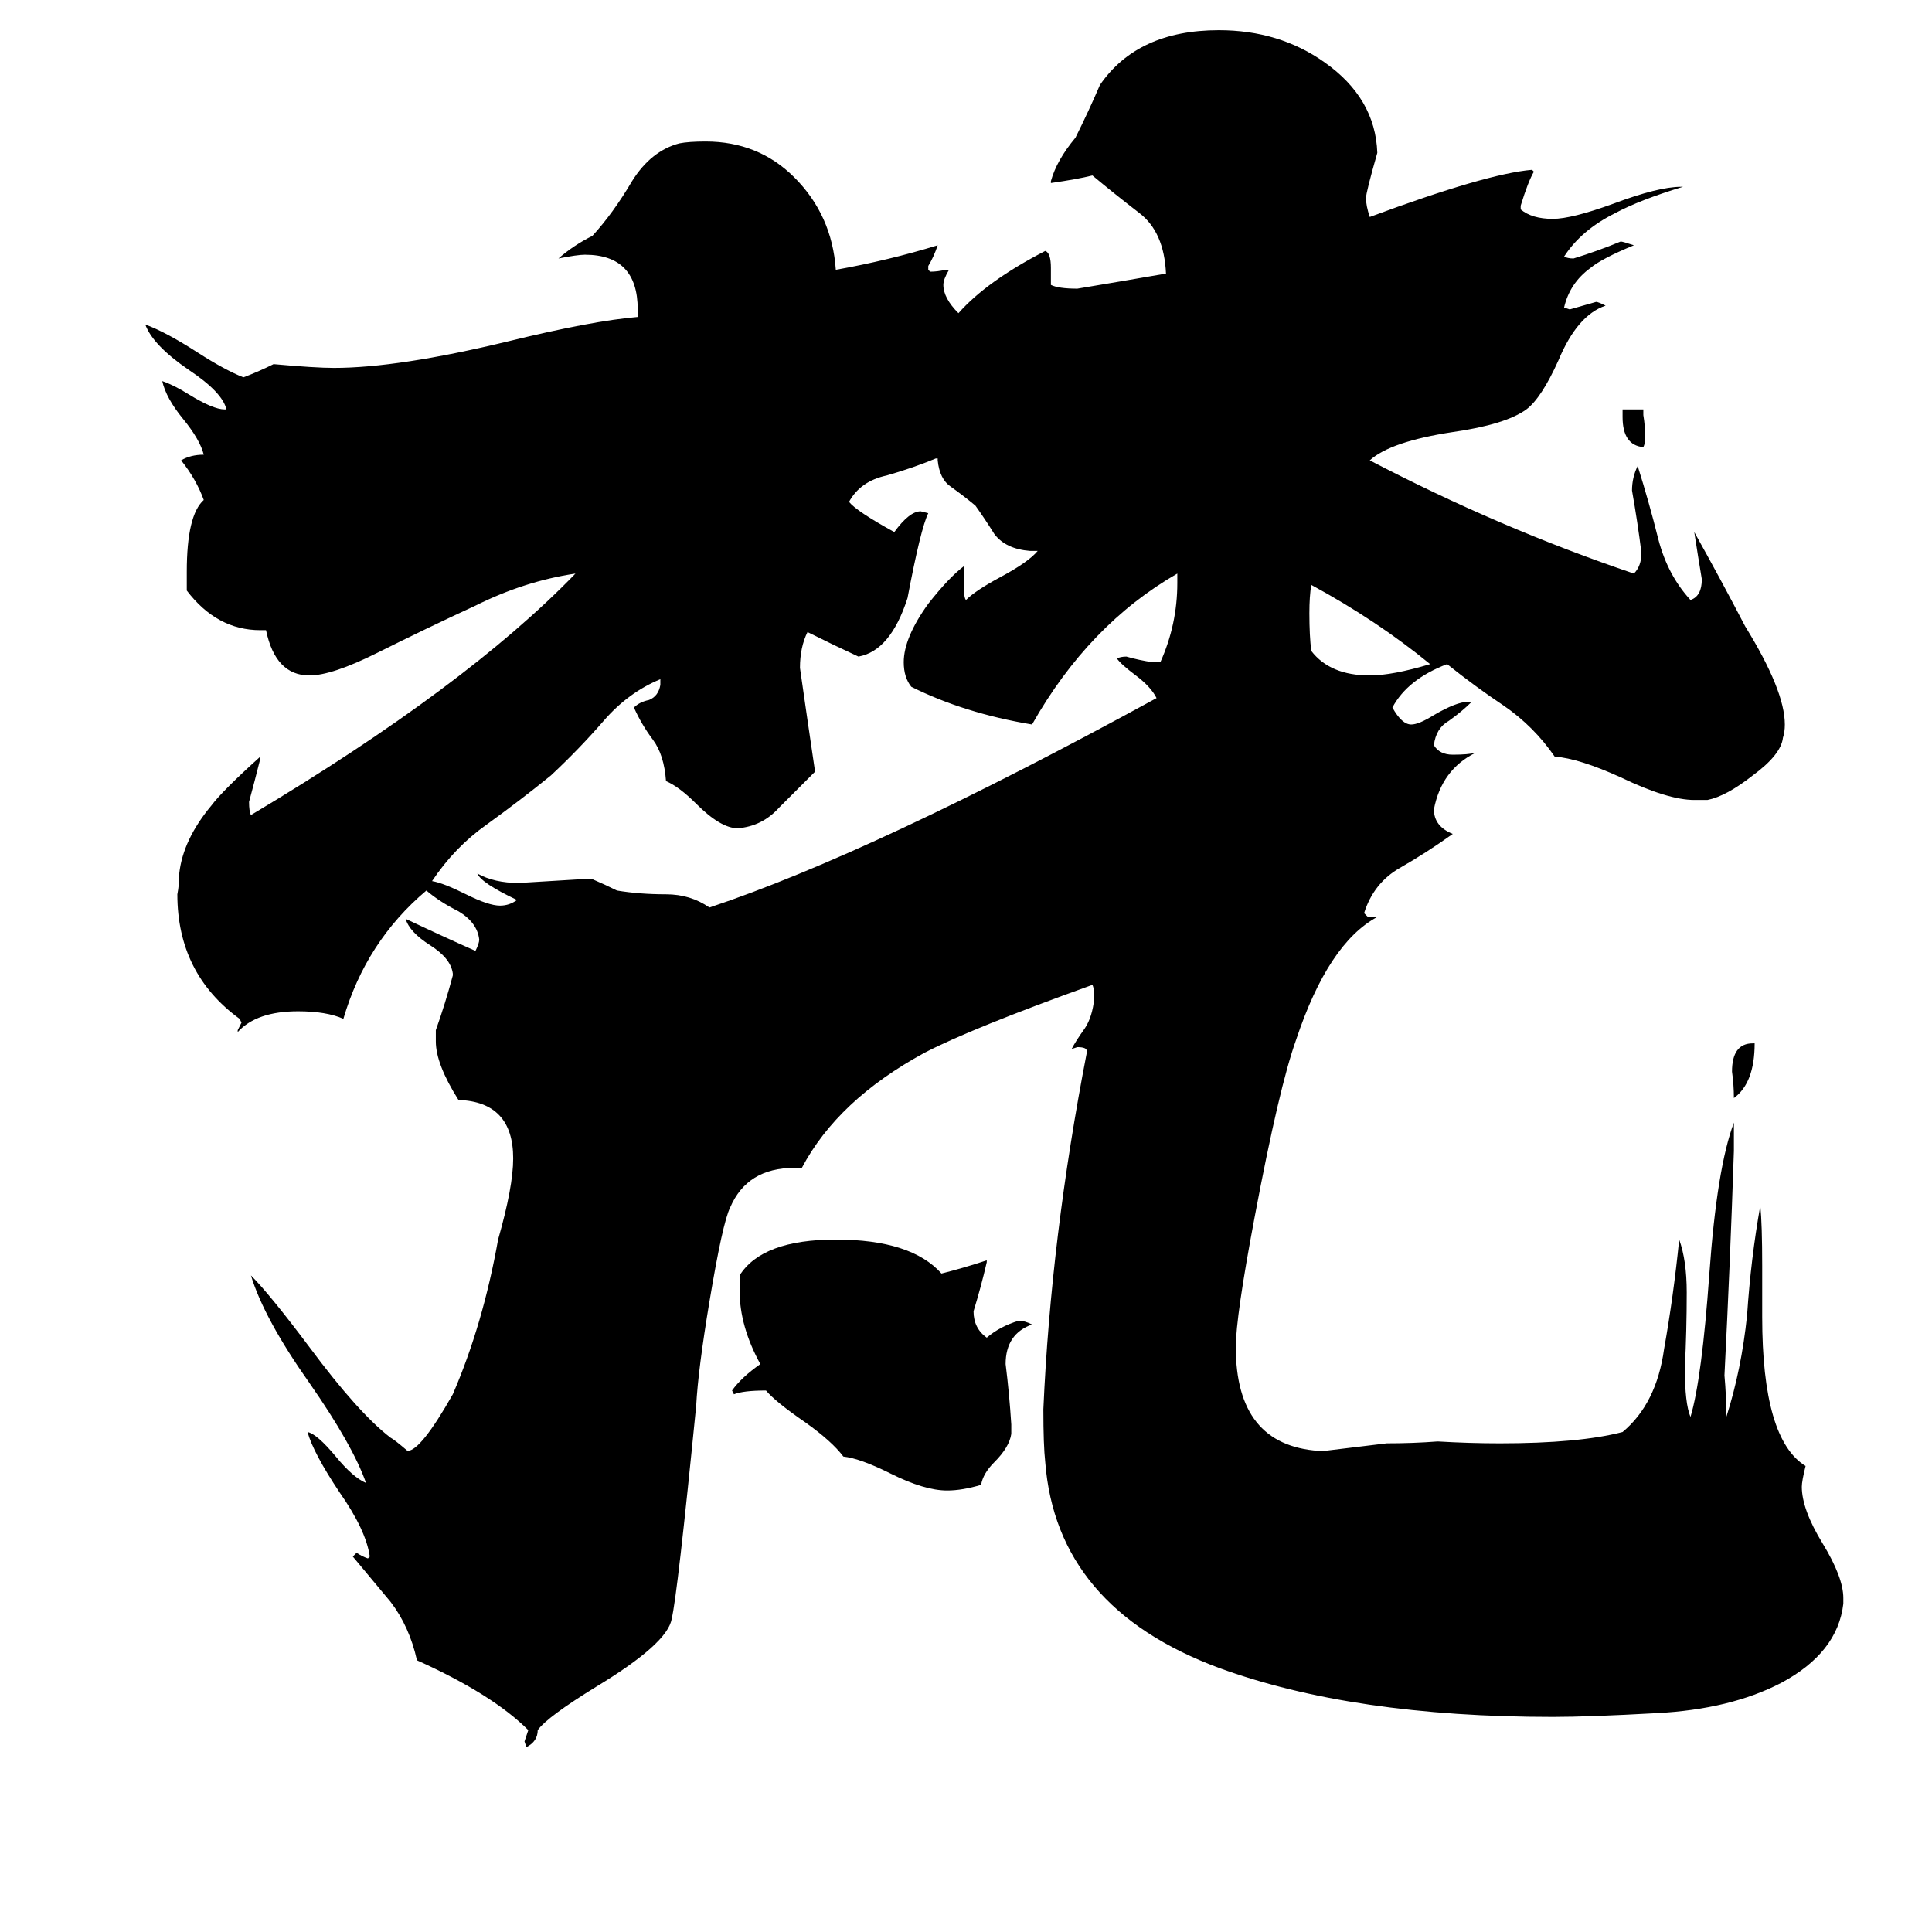 <svg xmlns="http://www.w3.org/2000/svg" viewBox="0 -800 1024 1024">
	<path fill="#000000" d="M871 -583V-580Q872 -574 872 -568Q872 -565 871 -563Q860 -564 860 -579V-583ZM929 -247H930Q930 -226 919 -218Q919 -225 918 -232Q918 -247 929 -247ZM758 -448Q730 -471 695 -490Q694 -484 694 -475Q694 -463 695 -455Q705 -442 726 -442Q738 -442 758 -448ZM536 -45V-40Q535 -33 527 -25Q521 -19 520 -13Q510 -10 502 -10Q490 -10 472 -19Q456 -27 447 -28Q441 -36 427 -46Q411 -57 406 -63Q394 -63 389 -61L388 -63Q393 -70 403 -77Q392 -97 392 -116V-124Q404 -143 443 -143Q483 -143 499 -125Q511 -128 523 -132V-131Q520 -118 516 -105Q516 -96 523 -91Q530 -97 540 -100Q543 -100 547 -98Q533 -93 533 -77Q535 -61 536 -45ZM611 -449H615Q624 -469 624 -491V-496Q577 -469 547 -416Q511 -422 483 -436Q479 -441 479 -449Q479 -462 492 -480Q503 -494 511 -500V-487Q511 -483 512 -482Q517 -487 530 -494Q545 -502 550 -508H546Q533 -509 527 -517Q522 -525 517 -532Q511 -537 504 -542Q498 -546 497 -556V-557H496Q484 -552 470 -548Q456 -545 450 -534Q454 -529 474 -518Q482 -529 488 -529L492 -528Q488 -520 481 -483Q472 -455 455 -452Q442 -458 428 -465Q424 -457 424 -446Q428 -418 432 -391Q423 -382 413 -372Q404 -362 391 -361Q382 -361 369 -374Q360 -383 353 -386Q352 -400 346 -408Q340 -416 336 -425Q339 -428 344 -429Q349 -431 350 -437V-440Q333 -433 320 -418Q307 -403 292 -389Q276 -376 258 -363Q241 -351 229 -333Q235 -332 247 -326Q259 -320 265 -320Q270 -320 274 -323Q255 -332 253 -337Q262 -332 275 -332Q292 -333 308 -334H314Q321 -331 327 -328Q339 -326 353 -326Q366 -326 376 -319Q463 -348 613 -430Q610 -436 602 -442Q594 -448 592 -451Q594 -452 597 -452Q604 -450 611 -449ZM977 47V50Q974 76 944 92Q917 106 878 108Q842 110 823 110Q717 110 646 84Q560 52 554 -25Q553 -34 553 -53Q557 -144 576 -242V-243Q576 -245 571 -245L568 -244Q570 -248 575 -255Q579 -261 580 -271Q580 -276 579 -278Q515 -255 490 -242Q444 -217 425 -181H421Q396 -181 387 -160Q383 -152 376 -110Q370 -74 369 -55Q359 46 356 58Q354 71 316 94Q290 110 285 117Q285 123 279 126L278 123Q279 120 280 117Q261 98 221 80Q217 62 207 49Q197 37 187 25L189 23Q192 25 195 26L196 25Q194 11 180 -9Q166 -30 163 -41Q168 -40 178 -28Q187 -17 194 -14Q187 -34 164 -67Q140 -101 133 -124Q143 -114 164 -86Q190 -51 207 -38Q209 -37 216 -31Q223 -31 240 -61Q256 -98 264 -143Q272 -171 272 -186Q272 -216 243 -217Q231 -236 231 -248V-254Q236 -268 240 -283V-284Q239 -292 228 -299Q217 -306 215 -313Q234 -304 252 -296Q254 -300 254 -302Q253 -311 243 -317Q233 -322 226 -328Q194 -301 182 -260Q173 -264 158 -264Q136 -264 126 -253V-254Q127 -256 128 -258L127 -260Q94 -284 94 -326Q95 -331 95 -337Q97 -355 112 -373Q118 -381 138 -399V-398Q135 -386 132 -375Q132 -370 133 -368Q247 -436 305 -496Q278 -492 252 -479Q226 -467 200 -454Q176 -442 164 -442Q146 -442 141 -466H138Q115 -466 99 -487V-497Q99 -527 108 -535Q104 -546 96 -556Q101 -559 108 -559Q106 -567 97 -578Q88 -589 86 -598Q92 -596 100 -591Q113 -583 119 -583H120Q118 -592 100 -604Q81 -617 77 -628Q88 -624 105 -613Q119 -604 129 -600Q137 -603 145 -607Q167 -605 177 -605Q211 -605 269 -619Q314 -630 338 -632V-636Q338 -665 310 -665Q306 -665 296 -663Q304 -670 314 -675Q325 -687 335 -704Q345 -720 360 -724Q365 -725 374 -725Q402 -725 421 -706Q441 -686 443 -657Q471 -662 497 -670Q495 -664 492 -659V-657L493 -656Q497 -656 501 -657H503Q500 -652 500 -649Q500 -642 508 -634Q523 -651 554 -667Q557 -666 557 -658V-649Q561 -647 571 -647Q595 -651 618 -655Q617 -677 604 -687Q591 -697 579 -707Q571 -705 557 -703V-704Q560 -715 570 -727Q577 -741 583 -755Q603 -784 646 -784Q678 -784 702 -767Q729 -748 730 -719Q724 -698 724 -695Q724 -691 726 -685Q788 -708 812 -710L813 -709Q810 -704 806 -691V-689Q812 -684 823 -684Q833 -684 855 -692Q879 -701 891 -701H892Q869 -694 856 -687Q838 -678 829 -664Q831 -663 834 -663Q847 -667 859 -672Q860 -672 866 -670Q849 -663 843 -658Q832 -650 829 -637L832 -636Q839 -638 846 -640Q847 -640 851 -638Q836 -633 826 -609Q817 -589 809 -583Q798 -575 770 -571Q737 -566 726 -556Q795 -520 866 -496Q870 -500 870 -507Q868 -523 865 -540Q865 -547 868 -553Q874 -534 879 -514Q884 -495 896 -482Q902 -484 902 -493Q900 -505 898 -518Q912 -493 925 -468Q946 -434 946 -416Q946 -412 945 -409Q944 -400 929 -389Q915 -378 905 -376H898Q884 -376 859 -388Q837 -398 824 -399Q813 -415 797 -426Q782 -436 767 -448Q746 -440 738 -425Q743 -416 748 -416Q752 -416 760 -421Q772 -428 778 -428H780Q775 -423 768 -418Q761 -414 760 -405Q763 -400 770 -400Q778 -400 782 -401Q764 -392 760 -371Q760 -362 770 -358Q756 -348 742 -340Q728 -332 723 -316L725 -314H730Q704 -300 687 -249Q678 -224 665 -155Q655 -102 655 -86Q655 -34 699 -31H702Q719 -33 735 -35Q749 -35 762 -36Q779 -35 795 -35Q837 -35 860 -41Q878 -56 882 -85Q887 -113 890 -143Q894 -132 894 -115Q894 -95 893 -75Q893 -56 896 -49Q902 -69 906 -125Q910 -181 919 -205V-190Q917 -130 914 -71Q915 -60 915 -49Q923 -74 926 -103Q928 -133 933 -161Q934 -151 934 -129V-102Q934 -37 957 -23Q955 -15 955 -12Q955 0 966 18Q977 36 977 47Z"/>
</svg>
